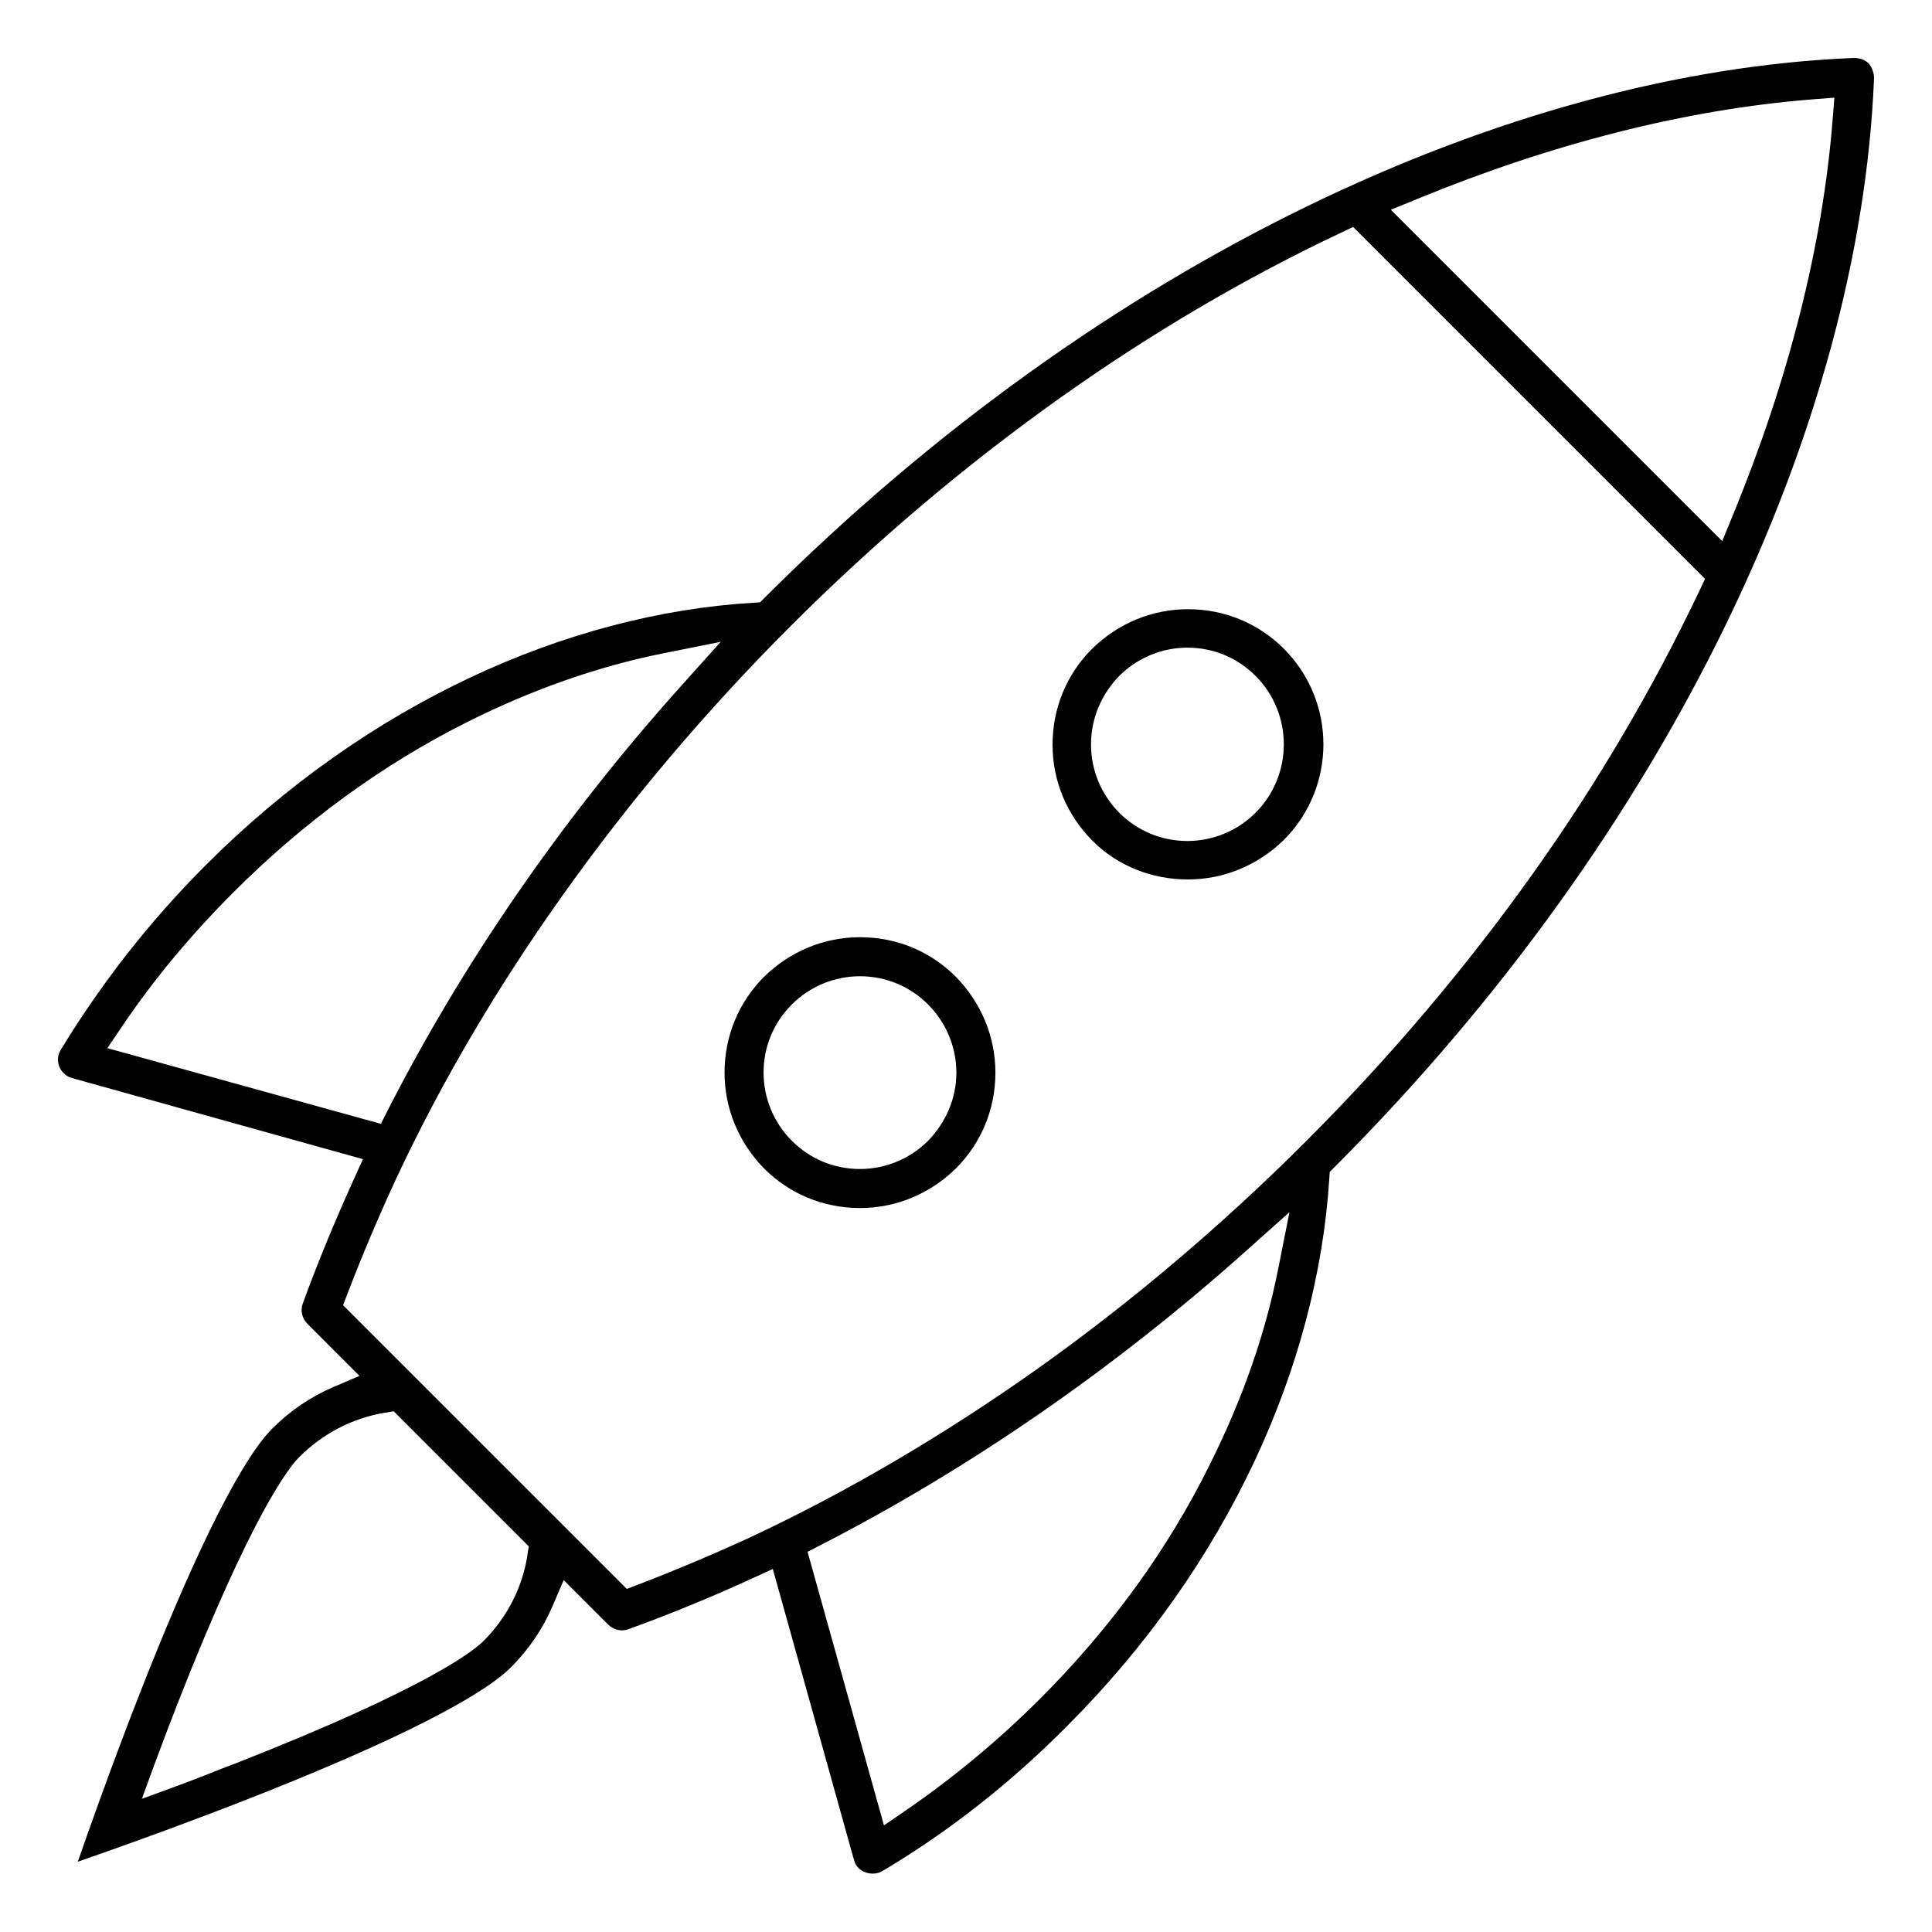 <svg id="rocket" viewBox="0 0 50 50" xmlns="http://www.w3.org/2000/svg">
<path d="M48.499 2.039L48.499 2.039L48.499 2.046C48.13 10.953 43.268 21.459 34.546 30.196L34.413 30.329L34.401 30.517C34.094 35.32 31.798 40.488 27.617 44.669L27.615 44.671C26.154 46.147 24.564 47.388 22.904 48.383C22.889 48.39 22.876 48.396 22.868 48.401C22.841 48.415 22.819 48.43 22.805 48.439C22.802 48.442 22.798 48.444 22.795 48.446C22.608 48.529 22.367 48.492 22.219 48.344C22.169 48.294 22.137 48.243 22.118 48.188L22.116 48.182L22.104 48.138C22.096 48.111 22.084 48.074 22.075 48.043L20.158 41.169L20 40.605L19.468 40.849C18.401 41.338 17.32 41.782 16.255 42.167C16.084 42.225 15.883 42.188 15.74 42.045L15.386 42.398L15.74 42.045L15.11 41.415L14.588 40.893L14.297 41.571C14.052 42.143 13.698 42.675 13.218 43.155C12.771 43.602 11.814 44.169 10.555 44.781C9.317 45.382 7.85 45.997 6.439 46.551C5.029 47.104 3.683 47.593 2.688 47.945C2.44 48.032 2.214 48.111 2.014 48.181C2.084 47.981 2.163 47.755 2.25 47.507C2.602 46.513 3.091 45.166 3.645 43.756C4.198 42.346 4.813 40.878 5.414 39.64C6.026 38.381 6.594 37.424 7.041 36.977C7.521 36.497 8.053 36.143 8.624 35.898L9.303 35.608L8.78 35.085L7.956 34.26C7.812 34.117 7.775 33.916 7.833 33.745C8.218 32.682 8.662 31.615 9.152 30.53L9.393 29.999L8.831 29.843L1.957 27.926C1.927 27.916 1.889 27.904 1.862 27.897L1.818 27.884L1.813 27.882C1.758 27.863 1.706 27.831 1.656 27.781L1.656 27.781L1.648 27.773C1.487 27.619 1.457 27.375 1.559 27.194L1.563 27.186L1.564 27.185L1.594 27.135C2.609 25.472 3.845 23.869 5.331 22.384C9.513 18.201 14.68 15.891 19.481 15.6L19.67 15.588L19.804 15.454C28.541 6.732 39.047 1.87 47.954 1.501L47.961 1.501C48.109 1.493 48.259 1.544 48.354 1.634C48.452 1.744 48.507 1.907 48.499 2.039ZM44.04 13.474L44.571 14.005L44.856 13.31C46.282 9.837 47.167 6.381 47.427 3.111L47.474 2.527L46.889 2.573C43.619 2.833 40.164 3.718 36.69 5.144L35.995 5.429L36.526 5.96L44.04 13.474ZM3.168 26.55L2.779 27.126L3.449 27.311L9.463 28.976L9.857 29.085L10.042 28.721C11.957 24.967 14.511 21.223 17.648 17.729L18.653 16.61L17.178 16.905C15.481 17.244 13.774 17.845 12.118 18.673C9.907 19.778 7.869 21.266 6.048 23.086C4.964 24.171 3.998 25.32 3.168 26.55ZM6.083 45.641L6.083 45.641L6.09 45.639C11.102 43.673 12.27 42.712 12.515 42.467C13.146 41.836 13.524 41.049 13.646 40.27L13.684 40.019L13.505 39.84L10.37 36.705L10.188 36.522L9.933 36.566C9.124 36.703 8.355 37.098 7.743 37.71L8.097 38.064L7.743 37.71C7.498 37.956 6.537 39.124 4.571 44.151L4.571 44.153C4.391 44.617 4.21 45.086 4.043 45.541L3.671 46.554L4.684 46.182C4.916 46.097 5.15 46.005 5.382 45.914L5.43 45.895C5.648 45.809 5.864 45.723 6.083 45.641ZM15.993 40.892L16.222 41.122L16.526 41.005C17.511 40.626 18.481 40.217 19.465 39.763L19.468 39.761C21.957 38.593 24.427 37.137 26.804 35.457L26.805 35.457C29.258 33.715 31.604 31.732 33.798 29.538C35.993 27.344 37.976 24.997 39.717 22.544L39.717 22.544C41.384 20.196 42.808 17.756 43.976 15.3L44.127 14.981L43.877 14.732L35.268 6.123L35.019 5.874L34.701 6.024C32.228 7.192 29.803 8.617 27.456 10.283L27.456 10.283C25.003 12.024 22.657 14.008 20.462 16.202C18.268 18.396 16.285 20.742 14.544 23.195C12.863 25.558 11.407 28.028 10.239 30.533L10.238 30.535C9.783 31.52 9.374 32.489 8.995 33.474L8.879 33.778L9.108 34.008L15.993 40.892ZM22.689 46.567L22.877 47.241L23.454 46.845C24.679 46.003 25.842 45.038 26.914 43.967C28.734 42.147 30.222 40.108 31.313 37.896C32.14 36.241 32.741 34.55 33.08 32.836L33.371 31.371L32.257 32.366C28.763 35.488 25.018 38.044 21.262 39.974L20.899 40.16L21.009 40.553L22.689 46.567Z"  />
<path d="M28.967 17.492L28.967 17.492L28.96 17.499C28.5 17.977 28.235 18.594 28.235 19.27C28.235 19.928 28.498 20.565 28.967 21.034C29.434 21.501 30.056 21.765 30.73 21.765C31.388 21.765 32.025 21.503 32.493 21.034C33.469 20.058 33.469 18.467 32.493 17.492C32.026 17.024 31.405 16.761 30.73 16.761C30.073 16.761 29.435 17.023 28.967 17.492ZM33.228 21.735C32.554 22.394 31.675 22.76 30.745 22.76C29.794 22.76 28.918 22.405 28.266 21.753C27.605 21.079 27.24 20.214 27.24 19.27C27.24 18.324 27.607 17.447 28.262 16.791C28.936 16.131 29.815 15.766 30.745 15.766C31.692 15.766 32.57 16.133 33.226 16.789C34.59 18.153 34.591 20.37 33.228 21.735Z"  />
<path d="M24.019 29.523L24.019 29.523L24.026 29.516C24.484 29.039 24.751 28.423 24.751 27.76C24.751 27.102 24.488 26.465 24.019 25.996C23.552 25.529 22.93 25.265 22.256 25.265C21.598 25.265 20.961 25.527 20.492 25.996C20.025 26.463 19.761 27.085 19.761 27.76C19.761 28.417 20.023 29.054 20.492 29.523C20.96 29.99 21.581 30.254 22.256 30.254C22.913 30.254 23.55 29.992 24.019 29.523ZM19.773 25.28C20.447 24.62 21.326 24.255 22.256 24.255C23.19 24.255 24.066 24.608 24.735 25.277C25.395 25.95 25.761 26.83 25.761 27.76C25.761 28.706 25.394 29.583 24.739 30.239C24.065 30.899 23.186 31.264 22.256 31.264C21.309 31.264 20.432 30.898 19.776 30.242C19.117 29.569 18.751 28.689 18.751 27.76C18.751 26.813 19.118 25.936 19.773 25.28Z" />
</svg>
